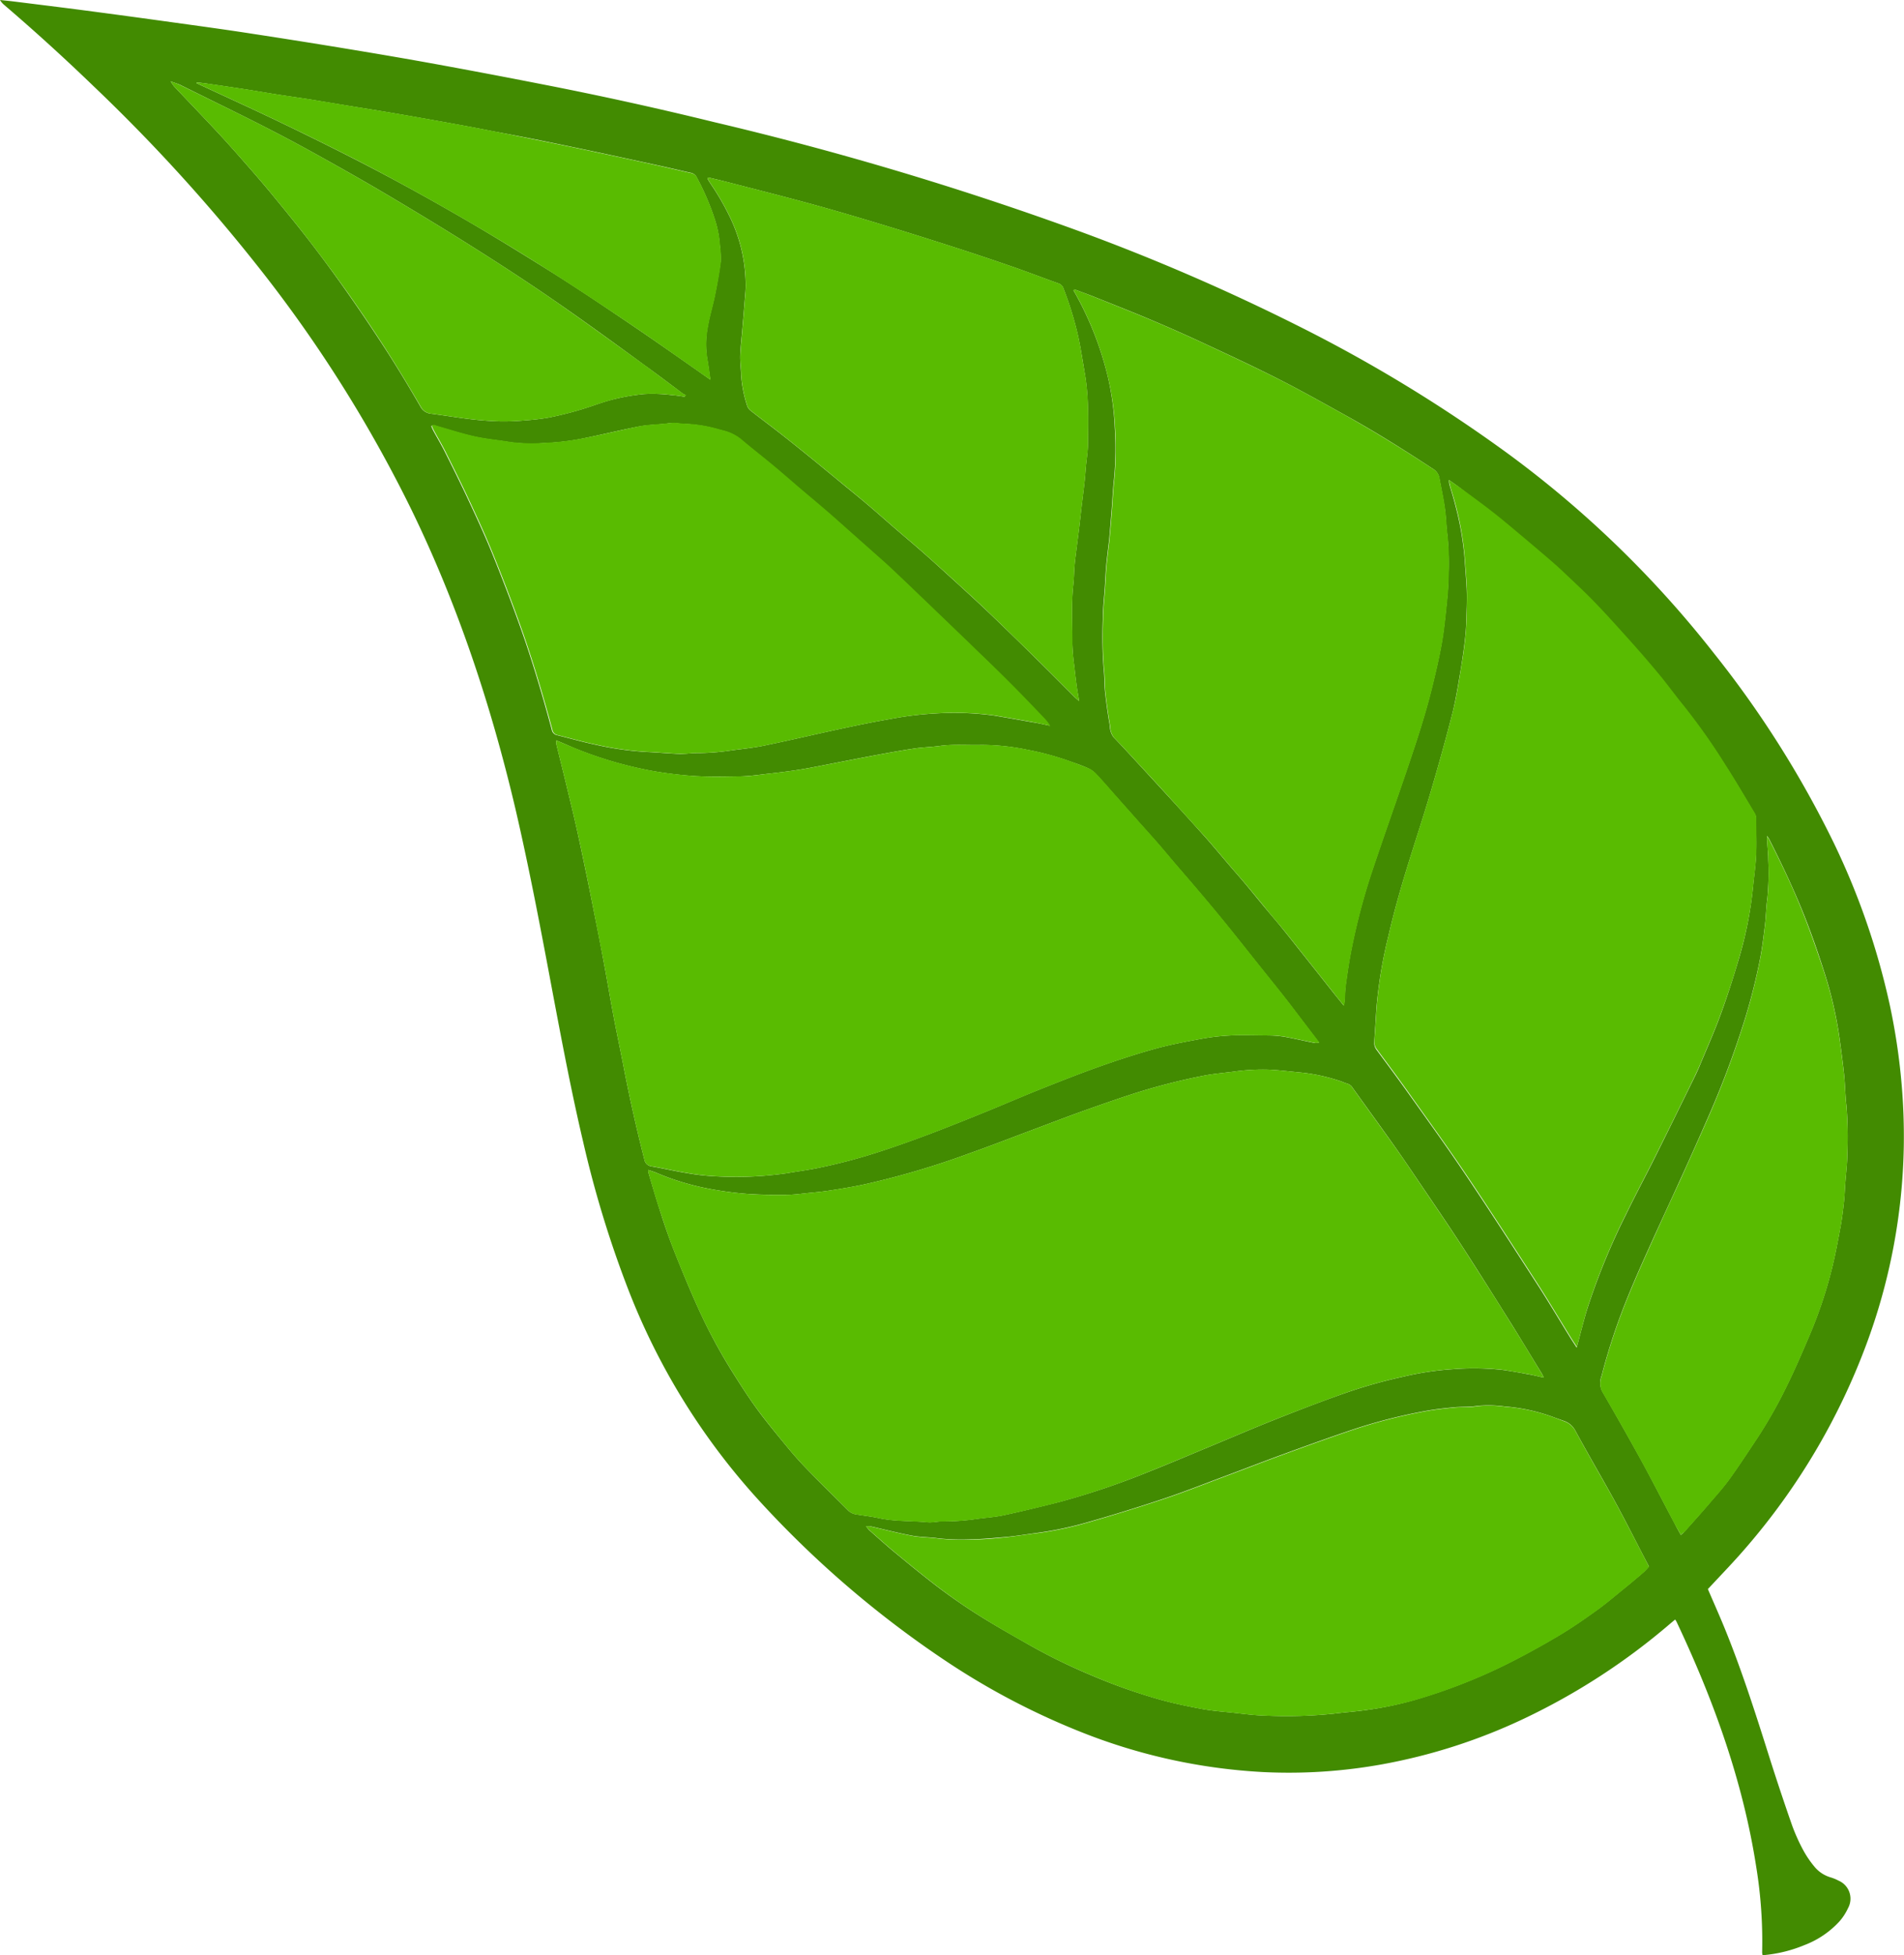 <svg xmlns="http://www.w3.org/2000/svg" viewBox="0 0 449.2 461.09"><defs><style>.cls-1{fill:#428b01;}.cls-2{fill:#59bb01;}</style></defs><title>Asset 1</title><g id="Layer_2" data-name="Layer 2"><g id="Layer_1-2" data-name="Layer 1"><path class="cls-1" d="M402.93,374.76c1.32,3.09,2.63,6,3.86,9,4,9.77,7.23,19.83,10.41,29.9q2.68,8.5,5.63,16.92a44.15,44.15,0,0,0,2.69,5.93,23.79,23.79,0,0,0,2.47,3.62,7.78,7.78,0,0,0,3.92,2.63,10.19,10.19,0,0,1,1.84.76A4.62,4.62,0,0,1,436,450a13,13,0,0,1-2,3.1,21.62,21.62,0,0,1-8.31,5.63,32.53,32.53,0,0,1-9.85,2.38,3.3,3.3,0,0,1-.11-.64,109.14,109.14,0,0,0-1.39-20.17c-3.15-20.31-10.08-39.4-18.83-57.89a4.81,4.81,0,0,0-.31-.46l-1.08.9a154.71,154.71,0,0,1-34.64,22.5,133.77,133.77,0,0,1-33.35,10.73,123.71,123.71,0,0,1-27.86,1.85,135.18,135.18,0,0,1-43.61-9.61,171,171,0,0,1-31.41-16.53,240.75,240.75,0,0,1-44.26-38,158.85,158.85,0,0,1-31-50.28,253.07,253.07,0,0,1-10.41-34.22c-2.67-11.32-4.84-22.74-7-34.16-2.79-14.87-5.57-29.74-9-44.47-5.78-24.52-13.67-48.31-24.78-71A317.66,317.66,0,0,0,62.86,65.4a409,409,0,0,0-40.71-45Q11.86,10.47,1,1.17A4.59,4.59,0,0,1,0,0C1.06.11,2.12.21,3.17.34c5.51.69,11,1.36,16.51,2.08Q30.11,3.79,40.53,5.24C47,6.14,53.37,7,59.77,8q11.45,1.75,22.88,3.64c6.79,1.12,13.57,2.28,20.33,3.51q12.31,2.25,24.59,4.66,20.57,4,40.95,9a762.29,762.29,0,0,1,85.65,25.55,495.16,495.16,0,0,1,52,22.45,348.13,348.13,0,0,1,49.56,30.15,248.58,248.58,0,0,1,48.66,47.15,241,241,0,0,1,28.32,44.84,172.34,172.34,0,0,1,13.1,37.9,150.1,150.1,0,0,1,2.87,19.35q.58,7,.47,14.11a140.84,140.84,0,0,1-8.88,46.87A156.72,156.72,0,0,1,411.91,365c-2.63,3.06-5.46,6-8.2,8.93ZM40.25,19.18l-.11-.06.12.06a10.51,10.51,0,0,0,.89,1.27c3.38,3.58,6.8,7.12,10.15,10.72,2.38,2.56,4.7,5.18,7,7.81,2.1,2.39,4.18,4.81,6.2,7.27,3,3.66,6,7.32,8.88,11.07q4.6,6,8.94,12.21Q86.85,76,91.14,82.64c2.78,4.32,5.43,8.72,8,13.16a3.12,3.12,0,0,0,2.52,1.76c3.19.41,6.37.95,9.56,1.32,2.32.27,4.66.44,7,.5a54.94,54.94,0,0,0,5.7-.25,52.77,52.77,0,0,0,5.52-.65,80.57,80.57,0,0,0,11-3c1.51-.51,3-1,4.58-1.38a48.89,48.89,0,0,1,7-1.17,36.54,36.54,0,0,1,6.59.26c1,.06,1.94.24,2.91.37l.26-.41a2.94,2.94,0,0,1-.62-.27c-3-2.24-6-4.52-9.06-6.72C145.05,81,138,75.86,130.77,70.88c-6.16-4.25-12.44-8.34-18.77-12.34-6.74-4.26-13.56-8.39-20.41-12.46-5.56-3.3-11.2-6.48-16.86-9.62q-6.63-3.68-13.4-7.11C55.08,26.19,48.77,23.13,42.47,20,41.76,19.69,41,19.47,40.25,19.18Zm207.4,152a.35.35,0,0,0,0,.09s0,0,.07,0l-.11-.11a14.69,14.69,0,0,0-1.11-1.48c-2.83-2.94-5.64-5.9-8.53-8.79s-6.08-6-9.15-8.92q-6.75-6.51-13.53-13-2.83-2.72-5.69-5.4c-1-.91-2-1.79-3-2.68l-6.95-6.17c-1.62-1.44-3.23-2.89-4.88-4.3-2.18-1.87-4.39-3.71-6.58-5.57-2-1.69-3.94-3.42-5.95-5.09-2.31-1.92-4.68-3.78-7-5.7a10.74,10.74,0,0,0-4.5-2.44c-.47-.11-.94-.25-1.41-.37a33,33,0,0,0-8.22-1.28c-.57,0-1.14-.13-1.71-.17a7.12,7.12,0,0,0-1.05,0c-.53,0-1.05.11-1.58.16-2,.2-4.07.25-6.05.63-4.72.91-9.4,2.08-14.12,3a59,59,0,0,1-8.28.91,38.21,38.21,0,0,1-8-.21c-2.78-.47-5.61-.7-8.36-1.31-3-.66-6-1.63-8.95-2.47-.4-.11-.8-.42-1.27,0,.18.39.34.8.55,1.18.89,1.63,1.85,3.23,2.68,4.9,1.89,3.77,3.77,7.54,5.55,11.36,1.93,4.14,3.85,8.28,5.57,12.51q3.4,8.37,6.46,16.87c2.93,8.12,5.36,16.41,7.62,24.74a1.59,1.59,0,0,0,1.27,1.32c3.09.76,6.15,1.64,9.26,2.28a73.58,73.58,0,0,0,11.65,1.66c2.74.12,5.47.38,8.2.48,1.27,0,2.56-.21,3.83-.21a51.79,51.79,0,0,0,7.67-.56c2.71-.39,5.44-.63,8.11-1.18,5.92-1.22,11.81-2.61,17.72-3.88,4.05-.87,8.12-1.72,12.2-2.42a78.15,78.15,0,0,1,10.1-1.27,69.7,69.7,0,0,1,14.33.46q4.5.76,9,1.57C245,170.54,246.31,170.86,247.65,171.14ZM364.22,324.89c-.22-.45-.32-.7-.45-.92-2.34-3.81-4.65-7.64-7-11.43-3.93-6.26-7.86-12.53-11.89-18.74-3.18-4.91-6.49-9.73-9.77-14.57-2.08-3.08-4.16-6.17-6.31-9.2-3.2-4.51-6.46-9-9.68-13.48a2.28,2.28,0,0,0-1.29-1c-.64-.17-1.24-.49-1.87-.67a43.49,43.49,0,0,0-8.39-1.87c-2.68-.24-5.35-.6-8-.74a48.52,48.52,0,0,0-8.73.49c-2.19.28-4.4.46-6.56.87a145,145,0,0,0-18.08,4.7c-3.91,1.29-7.8,2.66-11.68,4.05-3.71,1.34-7.38,2.76-11.08,4.14-4.89,1.83-9.76,3.73-14.69,5.47a195.11,195.11,0,0,1-24.93,7.36c-2.63.55-5.29,1-7.95,1.4-1.61.26-3.24.41-4.86.57-1.84.19-3.69.46-5.54.46-2.79,0-5.57,0-8.37-.16a83.46,83.46,0,0,1-9.58-1.22,59.81,59.81,0,0,1-12.56-3.77c-.62-.27-1.28-.46-2-.71a2.73,2.73,0,0,0,0,.56c.89,3,1.74,5.95,2.7,8.89,1,3.2,2.11,6.4,3.34,9.53,1.81,4.57,3.68,9.12,5.71,13.59A126.49,126.49,0,0,0,172.44,323c1.76,2.82,3.54,5.62,5.46,8.33,1.76,2.49,3.68,4.87,5.61,7.23s3.91,4.81,6,7c3.43,3.6,7,7.05,10.52,10.59a3.44,3.44,0,0,0,2,1c1.74.29,3.5.48,5.22.85,3.83.84,7.74.62,11.61,1,1.13.11,2.29-.21,3.43-.21a54.35,54.35,0,0,0,7.93-.55c2.18-.32,4.4-.44,6.55-.9,4.36-.93,8.7-2,13-3.08A180.18,180.18,0,0,0,271,347.1c4.7-1.85,9.34-3.84,14-5.77,5.24-2.17,10.44-4.42,15.71-6.51,5.52-2.19,11.05-4.33,16.65-6.29a117.94,117.94,0,0,1,13.66-3.85,70.45,70.45,0,0,1,11.76-1.78,61,61,0,0,1,11.83.19c2,.29,3.92.62,5.87,1C361.68,324.28,362.82,324.58,364.22,324.89Zm-233-150.29a6.14,6.14,0,0,0,.06,1c.73,3,1.49,6,2.21,9,.92,3.82,1.87,7.64,2.71,11.48,1.08,4.91,2.09,9.84,3.1,14.77,1,5.1,2.06,10.21,3,15.32.87,4.59,1.64,9.21,2.51,13.8.73,3.86,1.56,7.7,2.3,11.55q2.12,11,4.89,21.84a2,2,0,0,0,1.82,1.73c2.82.5,5.62,1.15,8.45,1.6a52.24,52.24,0,0,0,7,.75,84.34,84.34,0,0,0,16.43-.76c2.17-.38,4.36-.67,6.52-1.08a131.63,131.63,0,0,0,16.14-4.28c3.79-1.24,7.54-2.6,11.26-4,4.47-1.7,8.91-3.49,13.34-5.29,4.1-1.67,8.16-3.44,12.27-5.08,4.69-1.87,9.38-3.73,14.14-5.42,4.25-1.51,8.55-2.92,12.9-4.13,3.57-1,7.22-1.69,10.86-2.36a52.27,52.27,0,0,1,7.09-.84c3.06-.14,6.13-.06,9.19,0a22.8,22.8,0,0,1,3.69.32c2.39.43,4.75,1,7.13,1.46a3.63,3.63,0,0,0,.95-.11l-3.58-4.69c-1.53-2-3-4-4.6-6-1.88-2.4-3.81-4.77-5.71-7.16-2.32-2.9-4.62-5.82-6.95-8.71q-2.33-2.89-4.71-5.74c-1.53-1.84-3.08-3.66-4.63-5.47-1.21-1.41-2.43-2.81-3.64-4.23-1.38-1.61-2.73-3.25-4.12-4.85s-3.06-3.44-4.59-5.16l-6-6.76c-1.35-1.52-2.68-3.07-4.07-4.55a6,6,0,0,0-1.79-1.32c-1.28-.59-2.62-1.07-4-1.54a66,66,0,0,0-10.48-2.87,53.09,53.09,0,0,0-10.79-1.14c-3.28.08-6.56-.21-9.83.24-2,.27-4,.31-5.93.6-3.05.45-6.09,1-9.13,1.57-4,.74-8,1.54-12,2.31-2,.39-4.07.81-6.12,1.13s-4.37.62-6.56.86c-2.54.28-5.09.68-7.64.71-3.85,0-7.71.16-11.57-.16-3.13-.26-6.24-.64-9.32-1.21a93.28,93.28,0,0,1-18.16-5.4C134,175.78,132.69,175.21,131.21,174.6Zm210.6-61.42a7.12,7.12,0,0,0,.11,1c.47,1.66,1,3.3,1.42,5a71.13,71.13,0,0,1,2.17,12.37c.16,2.42.38,4.84.5,7.27.08,1.64.05,3.29,0,4.93-.06,2-.09,4.08-.3,6.1-.25,2.5-.61,5-1,7.47-.61,3.56-1.15,7.15-2,10.65-1.57,6.21-3.3,12.39-5.11,18.54s-3.76,12-5.61,18c-1.64,5.32-3.16,10.68-4.41,16.12a108.41,108.41,0,0,0-2.85,17c-.18,2.69-.33,5.38-.53,8.07a2.83,2.83,0,0,0,.64,2c2.25,3.07,4.54,6.1,6.75,9.2,4.72,6.63,9.52,13.22,14.07,20,5.82,8.63,11.45,17.39,17.1,26.13,2.62,4.05,5.08,8.21,7.62,12.32.51.83,1.06,1.64,1.59,2.47.85-3.13,1.57-6.14,2.48-9.09a159.68,159.68,0,0,1,9.18-22.35c2.2-4.55,4.6-9,6.86-13.54,3.07-6.16,6.1-12.33,9.13-18.51.55-1.11,1.07-2.24,1.54-3.39,1.63-3.92,3.37-7.81,4.82-11.8,1.59-4.36,3-8.79,4.32-13.25a90.78,90.78,0,0,0,3.26-16.61c.23-2.5.61-5,.73-7.5.13-2.88,0-5.77,0-8.66a2.32,2.32,0,0,0-.28-1.12c-2.29-3.84-4.53-7.72-7-11.48a148.52,148.52,0,0,0-9.89-14c-1.91-2.32-3.66-4.77-5.57-7.09-2.23-2.69-4.52-5.33-6.84-7.94-2.71-3-5.43-6.08-8.26-9-2.56-2.64-5.27-5.14-7.93-7.69q-1.44-1.38-3-2.68-3.37-2.89-6.78-5.75c-2.14-1.79-4.27-3.58-6.45-5.31s-4.15-3.16-6.26-4.7C344.74,115.2,343.36,114.27,341.81,113.18ZM253.49,68.25l-.22.26c.3.53.62,1.05.9,1.59A77.1,77.1,0,0,1,261.4,89,65.18,65.18,0,0,1,263,100.82a75.74,75.74,0,0,1-.17,12.1c-.28,2.41-.37,4.84-.56,7.26q-.26,3.3-.55,6.6c-.09,1-.22,1.93-.33,2.89-.15,1.36-.33,2.71-.44,4.08-.13,1.54-.19,3.09-.29,4.63-.17,2.56-.48,5.11-.48,7.67a98.8,98.8,0,0,0,.21,11.83c.21,1.8.13,3.63.33,5.43.29,2.63.66,5.25,1.12,7.86a4.47,4.47,0,0,0,.89,2.71c2.31,2.38,4.54,4.85,6.8,7.29q3.11,3.37,6.21,6.75,4,4.37,7.94,8.76,1.11,1.23,2.19,2.49c1.44,1.68,2.86,3.37,4.3,5.05,1.24,1.45,2.5,2.87,3.72,4.33,1.56,1.86,3.09,3.76,4.64,5.63s3,3.51,4.42,5.3c1.62,2,3.18,4,4.78,6l6.92,8.73c.72.91,1.46,1.81,2.38,2.95.09-.56.15-.8.17-1,.1-1.32.12-2.65.3-4,.4-2.84.8-5.68,1.37-8.49a150.1,150.1,0,0,1,4.6-17.56c2.63-7.9,5.43-15.75,8.11-23.63,2.3-6.75,4.57-13.5,6.27-20.43.81-3.3,1.6-6.61,2.21-10,.52-2.86.82-5.76,1.13-8.66.25-2.37.49-4.75.51-7.13a69.66,69.66,0,0,0-.21-9.83c-.29-2.14-.32-4.32-.62-6.46-.34-2.4-.86-4.77-1.29-7.16a3.1,3.1,0,0,0-1.46-2.2c-6.85-4.5-13.79-8.87-21-12.84-5.12-2.84-10.22-5.7-15.44-8.35-5.77-2.93-11.65-5.66-17.52-8.39q-6.08-2.84-12.27-5.45c-4.69-2-9.43-3.84-14.16-5.74C256.37,69.31,254.93,68.79,253.49,68.25ZM204.32,359.9a7.66,7.66,0,0,0,.72.94c2.06,1.81,4.09,3.66,6.21,5.4,3.14,2.59,6.29,5.17,9.51,7.65A138,138,0,0,0,234.28,383c2.93,1.75,5.9,3.42,8.87,5.11A136.25,136.25,0,0,0,257.26,395a133.87,133.87,0,0,0,16.52,5.85c3.19.88,6.44,1.55,9.69,2.16,2.29.43,4.63.62,7,.86,2.76.29,5.53.68,8.3.74a108,108,0,0,0,15.93-.47c2.45-.31,4.92-.48,7.36-.82a80.65,80.65,0,0,0,12.17-2.56,131.4,131.4,0,0,0,20.42-7.91c4.33-2.13,8.58-4.46,12.74-6.91,3.2-1.88,6.26-4,9.29-6.18,2.26-1.62,4.38-3.44,6.54-5.19q2.32-1.88,4.58-3.83a15.7,15.7,0,0,0,1.23-1.31c-2-3.78-3.84-7.45-5.76-11.1q-1.76-3.36-3.61-6.67c-2.66-4.76-5.41-9.47-8-14.26a4.72,4.72,0,0,0-2.73-2.31L367,334.4a42.55,42.55,0,0,0-12-2.7,27.64,27.64,0,0,0-6.47-.14c-1.78.3-3.62.16-5.42.33-2.24.21-4.48.45-6.69.85a125.09,125.09,0,0,0-18,4.65c-5.33,1.8-10.62,3.72-15.9,5.65-4.62,1.69-9.2,3.47-13.8,5.19-4.77,1.78-9.51,3.66-14.34,5.27q-8.75,2.92-17.63,5.45a82.18,82.18,0,0,1-11.91,2.54c-2.58.34-5.15.78-7.73,1s-5,.47-7.53.51a51.3,51.3,0,0,1-8.23-.21c-2-.3-4.16-.25-6.19-.63-3.25-.61-6.46-1.45-9.69-2.18C205.25,360,204.92,360,204.32,359.9Zm-37.24-318-.16.26c.23.37.44.75.68,1.1a61,61,0,0,1,4.48,7.69,37.07,37.07,0,0,1,3.84,16.39c0,1.28-.15,2.56-.25,3.83-.18,2.29-.38,4.58-.57,6.86-.17,2-.41,4-.47,6.07,0,1.41.17,2.82.22,4.23a29.24,29.24,0,0,0,1.39,7.27,2.45,2.45,0,0,0,.77,1.18c2.36,1.86,4.78,3.65,7.15,5.5s4.64,3.69,6.94,5.55c2.1,1.7,4.18,3.42,6.26,5.13,2.39,2,4.8,3.91,7.16,5.91,2.1,1.77,4.14,3.59,6.22,5.39,2.44,2.11,4.92,4.18,7.34,6.32,2.79,2.46,5.54,5,8.28,7.48,2.55,2.33,5.1,4.67,7.59,7.06q5.62,5.39,11.16,10.87c2.85,2.8,5.66,5.65,8.49,8.47.26.26.55.48,1,.89-.22-1.33-.43-2.36-.57-3.4q-.33-2.43-.58-4.86a46,46,0,0,1-.46-5.14c0-4.65-.3-9.31.22-14,.17-1.49.18-3,.3-4.5.09-1.1.23-2.19.37-3.29.22-1.79.46-3.59.68-5.38s.39-3.42.59-5.13c.24-2.06.51-4.11.74-6.17.13-1.18.2-2.38.31-3.56.16-1.71.45-3.42.47-5.14.06-5.62.22-11.25-.76-16.83-.5-2.86-.91-5.75-1.54-8.59a79.25,79.25,0,0,0-3.46-11.29,1.86,1.86,0,0,0-1.23-1.24c-3.63-1.29-7.22-2.68-10.86-3.94q-6.71-2.33-13.48-4.51c-5.81-1.87-11.64-3.71-17.49-5.48-5.55-1.68-11.1-3.32-16.69-4.85-6.48-1.77-13-3.41-19.5-5.09C170.15,42.56,168.61,42.22,167.08,41.85ZM396.56,362c.31-.29.59-.51.82-.77,2.06-2.31,4.14-4.61,6.16-7,1.56-1.81,3.16-3.6,4.55-5.53,2.2-3.05,4.25-6.21,6.34-9.34a109.59,109.59,0,0,0,7.09-12.47c2-4.05,3.78-8.21,5.55-12.37a104.3,104.3,0,0,0,5.09-15.23c.83-3.29,1.44-6.64,2.07-10,.36-1.95.59-3.92.81-5.9.16-1.45.2-2.91.31-4.36.17-2.33.47-4.67.48-7a93.44,93.44,0,0,0-.2-11.17c-.29-2.45-.31-4.94-.56-7.4-.29-2.81-.67-5.6-1.05-8.4a93.21,93.21,0,0,0-3.69-16c-1.72-5.36-3.58-10.66-5.77-15.86s-4.61-10.28-7.16-15.3a7.25,7.25,0,0,0-.52-.77c0,1.93.29,3.77.29,5.61a64,64,0,0,1-.2,9c-.3,2.09-.32,4.23-.57,6.33-.32,2.67-.64,5.35-1.15,8a137.68,137.68,0,0,1-3.55,14.13,221,221,0,0,1-8.59,23c-2.18,5-4.42,10-6.67,14.93-2.49,5.49-5.06,10.95-7.53,16.45-1.8,4-3.58,8-5.21,12.08a143,143,0,0,0-5.84,17.78,4.51,4.51,0,0,0,.15,3.71q4.65,8,9.11,16.08c2.71,4.94,5.27,10,7.91,14.93C395.5,360.12,396,361,396.56,362ZM46.42,19.43l-.06.18c7.06,3.29,14.15,6.51,21.16,9.9s14,6.86,20.95,10.5,13.65,7.37,20.37,11.25,13.41,8,20,12.11,13.09,8.47,19.55,12.84S161.13,85,167.58,89.53c-.26-1.75-.45-3.36-.75-5a21.68,21.68,0,0,1,.17-7.66c.41-2.43,1.16-4.81,1.65-7.23.54-2.63,1-5.28,1.37-7.95a23.52,23.52,0,0,0-.2-3.83,25.22,25.22,0,0,0-1.22-6.22,59.72,59.72,0,0,0-4.2-9.76,2,2,0,0,0-1.51-1.15c-2.33-.51-4.65-1.08-7-1.59q-6.92-1.51-13.85-3-6.35-1.35-12.7-2.65T116.51,31q-3.57-.71-7.15-1.37-5.07-.93-10.16-1.83-4-.71-8-1.38c-2.91-.49-5.83-.95-8.75-1.43s-6.09-1-9.14-1.51c-2.53-.4-5.06-.75-7.59-1.14s-5.13-.85-7.7-1.25c-2.92-.45-5.84-.88-8.77-1.3C48.35,19.63,47.38,19.54,46.42,19.43Z"/><path class="cls-2" d="M364.22,324.89c-1.39-.31-2.54-.61-3.7-.82-2-.36-3.91-.69-5.87-1a61,61,0,0,0-11.83-.19,70.45,70.45,0,0,0-11.76,1.78,117.94,117.94,0,0,0-13.66,3.85c-5.6,2-11.13,4.11-16.65,6.29-5.27,2.09-10.47,4.34-15.71,6.51-4.66,1.93-9.31,3.91-14,5.77a180.18,180.18,0,0,1-21.24,7.21c-4.32,1.11-8.66,2.15-13,3.08-2.15.46-4.37.59-6.55.9a54.35,54.35,0,0,1-7.93.55c-1.14,0-2.31.31-3.43.21-3.87-.37-7.78-.15-11.61-1-1.72-.38-3.48-.57-5.22-.85a3.44,3.44,0,0,1-2-1c-3.5-3.54-7.09-7-10.52-10.59-2.13-2.24-4.09-4.65-6-7s-3.84-4.75-5.61-7.23c-1.92-2.71-3.71-5.51-5.46-8.33a126.49,126.49,0,0,1-7.78-14.54c-2-4.47-3.91-9-5.71-13.59-1.24-3.13-2.29-6.33-3.34-9.53-1-2.94-1.81-5.92-2.7-8.89a2.73,2.73,0,0,1,0-.56c.71.25,1.36.45,2,.71a59.81,59.81,0,0,0,12.56,3.77,83.46,83.46,0,0,0,9.58,1.22c2.8.2,5.58.17,8.37.16,1.85,0,3.69-.28,5.54-.46,1.62-.16,3.25-.32,4.86-.57,2.66-.42,5.32-.85,7.95-1.4a195.11,195.11,0,0,0,24.93-7.36c4.93-1.74,9.79-3.64,14.69-5.47,3.69-1.38,7.37-2.8,11.08-4.14,3.88-1.4,7.76-2.76,11.68-4.05a145,145,0,0,1,18.08-4.7c2.16-.42,4.37-.59,6.56-.87a48.52,48.52,0,0,1,8.73-.49c2.68.14,5.36.5,8,.74a43.49,43.49,0,0,1,8.39,1.87c.64.19,1.23.5,1.87.67a2.28,2.28,0,0,1,1.29,1c3.22,4.5,6.48,9,9.68,13.48,2.15,3,4.23,6.12,6.31,9.2,3.27,4.85,6.59,9.67,9.77,14.57,4,6.21,8,12.47,11.89,18.74,2.38,3.79,4.69,7.62,7,11.43C363.9,324.19,364,324.43,364.22,324.89Z"/><path class="cls-2" d="M131.21,174.6c1.48.61,2.82,1.18,4.16,1.72a93.28,93.28,0,0,0,18.16,5.4c3.07.57,6.19.94,9.32,1.21,3.86.33,7.72.21,11.57.16,2.55,0,5.1-.43,7.64-.71,2.19-.25,4.38-.52,6.56-.86s4.08-.74,6.12-1.13c4-.77,8-1.56,12-2.31,3-.56,6.07-1.11,9.13-1.57,2-.29,4-.32,5.93-.6,3.27-.46,6.56-.16,9.83-.24a53.09,53.09,0,0,1,10.79,1.14,66,66,0,0,1,10.48,2.87c1.33.48,2.67,1,4,1.54a6,6,0,0,1,1.79,1.32c1.4,1.48,2.72,3,4.07,4.55l6,6.76c1.53,1.72,3.08,3.42,4.59,5.16s2.74,3.24,4.12,4.85c1.21,1.41,2.43,2.81,3.64,4.23,1.55,1.82,3.1,3.64,4.63,5.47s3.16,3.81,4.71,5.74c2.33,2.89,4.63,5.81,6.95,8.71,1.9,2.39,3.83,4.75,5.71,7.16,1.56,2,3.07,4,4.6,6l3.58,4.69a3.63,3.63,0,0,1-.95.11c-2.38-.48-4.74-1-7.13-1.46a22.8,22.8,0,0,0-3.69-.32c-3.06,0-6.14-.12-9.19,0a52.27,52.27,0,0,0-7.09.84c-3.64.67-7.3,1.37-10.86,2.36-4.35,1.2-8.64,2.62-12.9,4.13-4.75,1.69-9.45,3.55-14.14,5.42-4.11,1.64-8.17,3.42-12.27,5.08-4.43,1.8-8.87,3.59-13.34,5.29-3.73,1.42-7.48,2.77-11.26,4a131.63,131.63,0,0,1-16.14,4.28c-2.16.42-4.35.71-6.52,1.08a84.34,84.34,0,0,1-16.43.76,52.24,52.24,0,0,1-7-.75c-2.83-.45-5.63-1.1-8.45-1.6A2,2,0,0,1,152,273.4q-2.76-10.85-4.89-21.84c-.74-3.86-1.57-7.7-2.3-11.55-.87-4.59-1.64-9.21-2.51-13.8-1-5.12-2-10.22-3-15.32-1-4.93-2-9.86-3.1-14.77-.84-3.84-1.79-7.66-2.71-11.48-.72-3-1.48-6-2.21-9A6.14,6.14,0,0,1,131.21,174.6Z"/><path class="cls-2" d="M341.81,113.18c1.55,1.09,2.93,2,4.27,3,2.1,1.54,4.21,3.09,6.26,4.7s4.32,3.52,6.45,5.31,4.53,3.82,6.78,5.75q1.51,1.3,3,2.68c2.66,2.55,5.37,5,7.93,7.69,2.83,2.93,5.55,6,8.26,9,2.33,2.61,4.62,5.25,6.84,7.94,1.91,2.32,3.67,4.76,5.57,7.09a148.52,148.52,0,0,1,9.89,14c2.42,3.76,4.66,7.64,7,11.48a2.32,2.32,0,0,1,.28,1.12c0,2.89.11,5.78,0,8.66-.11,2.51-.49,5-.73,7.5a90.78,90.78,0,0,1-3.26,16.61c-1.28,4.46-2.73,8.89-4.32,13.25-1.45,4-3.19,7.88-4.82,11.8-.48,1.15-1,2.27-1.54,3.39-3,6.17-6.06,12.35-9.13,18.51-2.26,4.53-4.65,9-6.86,13.54a159.68,159.68,0,0,0-9.18,22.35c-.91,3-1.63,6-2.48,9.09-.53-.82-1.08-1.64-1.59-2.47-2.54-4.11-5-8.26-7.62-12.32-5.65-8.75-11.28-17.5-17.1-26.13-4.55-6.75-9.35-13.34-14.07-20-2.21-3.1-4.5-6.14-6.75-9.2a2.83,2.83,0,0,1-.64-2c.2-2.69.35-5.38.53-8.07a108.41,108.41,0,0,1,2.85-17c1.25-5.44,2.77-10.79,4.41-16.12,1.85-6,3.84-12,5.61-18s3.54-12.32,5.11-18.54c.88-3.5,1.42-7.09,2-10.65.42-2.48.78-5,1-7.47.2-2,.24-4.06.3-6.1,0-1.64.07-3.29,0-4.93-.11-2.43-.34-4.84-.5-7.27a71.13,71.13,0,0,0-2.17-12.37c-.41-1.67-1-3.31-1.42-5A7.12,7.12,0,0,1,341.81,113.18Z"/><path class="cls-2" d="M253.49,68.25c1.44.54,2.88,1.06,4.31,1.64,4.73,1.9,9.47,3.76,14.16,5.74q6.18,2.61,12.27,5.45c5.87,2.74,11.74,5.47,17.52,8.39,5.22,2.64,10.32,5.51,15.44,8.35,7.17,4,14.11,8.34,21,12.84a3.1,3.1,0,0,1,1.46,2.2c.43,2.39,1,4.76,1.29,7.16.3,2.14.33,4.32.62,6.46a69.66,69.66,0,0,1,.21,9.83c0,2.38-.26,4.76-.51,7.13-.3,2.89-.6,5.8-1.13,8.66-.61,3.34-1.4,6.65-2.21,10-1.7,6.93-4,13.69-6.27,20.43-2.69,7.88-5.48,15.73-8.11,23.63a150.1,150.1,0,0,0-4.6,17.56c-.57,2.81-1,5.65-1.37,8.49-.19,1.31-.2,2.64-.3,4,0,.24-.08.48-.17,1-.92-1.14-1.66-2-2.38-2.95l-6.92-8.73c-1.59-2-3.16-4-4.78-6-1.45-1.79-3-3.53-4.42-5.3s-3.08-3.77-4.64-5.63c-1.22-1.46-2.49-2.88-3.72-4.33-1.44-1.68-2.86-3.37-4.3-5.05q-1.08-1.26-2.19-2.49-4-4.39-7.94-8.76-3.09-3.39-6.21-6.75c-2.26-2.44-4.49-4.9-6.8-7.29a4.47,4.47,0,0,1-.89-2.71c-.46-2.6-.83-5.23-1.12-7.86-.2-1.8-.11-3.63-.33-5.43a98.8,98.8,0,0,1-.21-11.83c0-2.56.31-5.11.48-7.67.1-1.54.17-3.09.29-4.63.11-1.36.29-2.72.44-4.08.11-1,.25-1.93.33-2.89q.3-3.3.55-6.6c.19-2.42.28-4.85.56-7.26a75.74,75.74,0,0,0,.17-12.1A65.18,65.18,0,0,0,261.4,89a77.1,77.1,0,0,0-7.23-18.94c-.29-.54-.6-1.06-.9-1.59Z"/><path class="cls-2" d="M204.32,359.9c.61.06.93.07,1.24.14,3.23.73,6.44,1.57,9.69,2.18,2,.38,4.14.33,6.19.63a51.3,51.3,0,0,0,8.23.21c2.51,0,5-.25,7.53-.51s5.15-.71,7.73-1A82.18,82.18,0,0,0,256.84,359q8.87-2.54,17.63-5.45c4.83-1.61,9.57-3.49,14.34-5.27,4.6-1.72,9.18-3.5,13.8-5.19,5.28-1.93,10.57-3.85,15.9-5.65a125.09,125.09,0,0,1,18-4.65c2.21-.4,4.45-.63,6.69-.85,1.8-.17,3.65,0,5.42-.33a27.64,27.64,0,0,1,6.47.14,42.55,42.55,0,0,1,12,2.7l1.86.71a4.72,4.72,0,0,1,2.73,2.31c2.59,4.8,5.33,9.51,8,14.26q1.85,3.31,3.61,6.67c1.92,3.65,3.8,7.32,5.76,11.1a15.7,15.7,0,0,1-1.23,1.31q-2.27,1.94-4.58,3.83c-2.16,1.75-4.28,3.57-6.54,5.19-3,2.16-6.09,4.3-9.29,6.18-4.16,2.45-8.4,4.78-12.74,6.91a131.4,131.4,0,0,1-20.42,7.91A80.65,80.65,0,0,1,322,403.33c-2.45.34-4.91.51-7.36.82a108,108,0,0,1-15.93.47c-2.77-.06-5.54-.45-8.3-.74-2.32-.24-4.67-.43-7-.86-3.25-.61-6.51-1.28-9.69-2.16A133.87,133.87,0,0,1,257.26,395a136.25,136.25,0,0,1-14.11-6.87c-3-1.68-5.94-3.36-8.87-5.11a138,138,0,0,1-13.52-9.17c-3.22-2.48-6.37-5.06-9.51-7.65-2.11-1.75-4.15-3.59-6.21-5.4A7.66,7.66,0,0,1,204.32,359.9Z"/><path class="cls-2" d="M247.65,171.14c-1.34-.28-2.67-.6-4-.84q-4.49-.81-9-1.57a69.7,69.7,0,0,0-14.33-.46,78.15,78.15,0,0,0-10.1,1.27c-4.09.7-8.15,1.55-12.2,2.42-5.91,1.26-11.8,2.66-17.72,3.88-2.67.55-5.41.78-8.11,1.18a51.79,51.79,0,0,1-7.67.56c-1.28,0-2.56.25-3.83.21-2.74-.1-5.47-.36-8.2-.48a73.58,73.58,0,0,1-11.65-1.66c-3.11-.64-6.17-1.52-9.26-2.28A1.59,1.59,0,0,1,130.3,172c-2.26-8.33-4.7-16.61-7.62-24.74q-3.06-8.5-6.46-16.87c-1.72-4.23-3.64-8.37-5.57-12.51-1.78-3.82-3.66-7.59-5.55-11.36-.83-1.66-1.79-3.26-2.68-4.9-.21-.38-.37-.79-.55-1.18.47-.45.87-.14,1.27,0,3,.84,5.93,1.81,8.95,2.47,2.75.61,5.57.84,8.36,1.31a38.21,38.21,0,0,0,8,.21,59,59,0,0,0,8.28-.91c4.73-.88,9.4-2,14.12-3,2-.38,4-.43,6.05-.63.53-.05,1.05-.12,1.58-.16a7.12,7.12,0,0,1,1.05,0c.57,0,1.14.17,1.71.17a33,33,0,0,1,8.22,1.28c.47.12.94.26,1.41.37a10.74,10.74,0,0,1,4.5,2.44c2.31,1.93,4.67,3.78,7,5.7,2,1.67,4,3.4,5.95,5.09,2.19,1.86,4.4,3.69,6.58,5.57,1.65,1.41,3.26,2.87,4.88,4.3l6.95,6.17c1,.88,2,1.77,3,2.68q2.86,2.69,5.69,5.4,6.77,6.49,13.53,13c3.07,3,6.14,5.91,9.15,8.92s5.7,5.84,8.53,8.79a14.69,14.69,0,0,1,1.11,1.48Z"/><path class="cls-2" d="M167.08,41.85c1.53.37,3.07.71,4.6,1.1,6.5,1.68,13,3.32,19.5,5.09,5.59,1.53,11.15,3.17,16.69,4.85,5.85,1.77,11.67,3.61,17.49,5.48q6.77,2.18,13.48,4.51c3.64,1.26,7.23,2.65,10.86,3.94a1.86,1.86,0,0,1,1.23,1.24,79.25,79.25,0,0,1,3.46,11.29c.63,2.84,1,5.72,1.54,8.59,1,5.58.82,11.21.76,16.83,0,1.71-.31,3.42-.47,5.14-.11,1.19-.18,2.38-.31,3.56-.23,2.06-.49,4.11-.74,6.17-.2,1.71-.39,3.42-.59,5.13s-.46,3.59-.68,5.38c-.14,1.09-.28,2.19-.37,3.29-.12,1.5-.13,3-.3,4.5-.52,4.65-.19,9.31-.22,14a46,46,0,0,0,.46,5.14q.26,2.43.58,4.86c.14,1,.34,2.07.57,3.4-.48-.41-.77-.64-1-.89-2.83-2.82-5.64-5.67-8.49-8.47q-5.55-5.46-11.16-10.87c-2.49-2.39-5-4.73-7.59-7.06-2.74-2.51-5.49-5-8.28-7.48-2.42-2.14-4.9-4.21-7.34-6.32-2.08-1.79-4.12-3.62-6.22-5.39-2.37-2-4.77-3.94-7.16-5.91-2.08-1.71-4.16-3.43-6.26-5.13-2.3-1.86-4.61-3.73-6.94-5.55s-4.79-3.64-7.15-5.5a2.45,2.45,0,0,1-.77-1.18,29.24,29.24,0,0,1-1.39-7.27c0-1.41-.27-2.83-.22-4.23.07-2,.31-4,.47-6.07.19-2.29.39-4.58.57-6.86.1-1.28.25-2.56.25-3.83a37.07,37.07,0,0,0-3.84-16.39,61,61,0,0,0-4.48-7.69c-.24-.36-.45-.73-.68-1.1Z"/><path class="cls-2" d="M396.56,362c-.54-1-1.06-1.83-1.53-2.72-2.64-5-5.2-10-7.91-14.93q-4.44-8.1-9.11-16.08a4.51,4.51,0,0,1-.15-3.71,143,143,0,0,1,5.84-17.78c1.63-4.07,3.41-8.08,5.21-12.08,2.47-5.5,5-11,7.53-16.45,2.25-5,4.49-9.93,6.67-14.93a221,221,0,0,0,8.59-23,137.68,137.68,0,0,0,3.55-14.13c.52-2.64.83-5.32,1.15-8,.25-2.1.27-4.23.57-6.33a64,64,0,0,0,.2-9c0-1.84-.29-3.68-.29-5.61a7.25,7.25,0,0,1,.52.77c2.55,5,5,10.1,7.16,15.3s4,10.5,5.77,15.86a93.21,93.21,0,0,1,3.69,16c.38,2.8.76,5.59,1.05,8.4.25,2.46.28,4.94.56,7.4a93.44,93.44,0,0,1,.2,11.17c0,2.33-.31,4.67-.48,7-.1,1.45-.14,2.92-.31,4.36-.22,2-.45,3.95-.81,5.9-.62,3.34-1.24,6.69-2.07,10a104.3,104.3,0,0,1-5.09,15.23c-1.77,4.16-3.55,8.32-5.55,12.37a109.59,109.59,0,0,1-7.09,12.47c-2.09,3.13-4.14,6.29-6.34,9.34-1.39,1.93-3,3.72-4.55,5.53-2,2.34-4.1,4.64-6.16,7C397.15,361.44,396.87,361.66,396.56,362Z"/><path class="cls-2" d="M40.25,19.18c.74.28,1.51.51,2.22.86,6.3,3.09,12.61,6.15,18.87,9.31q6.77,3.43,13.4,7.11C80.39,39.6,86,42.77,91.59,46.08c6.85,4.07,13.67,8.2,20.41,12.46,6.33,4,12.61,8.09,18.77,12.34,7.21,5,14.28,10.16,21.39,15.28,3,2.2,6,4.48,9.06,6.72a2.94,2.94,0,0,0,.62.27l-.26.41c-1-.13-1.94-.31-2.91-.37a36.54,36.54,0,0,0-6.59-.26,48.89,48.89,0,0,0-7,1.17c-1.54.41-3.07.87-4.58,1.38a80.57,80.57,0,0,1-11,3,52.77,52.77,0,0,1-5.52.65,54.94,54.94,0,0,1-5.7.25c-2.34-.06-4.68-.23-7-.5-3.2-.37-6.37-.91-9.56-1.32a3.12,3.12,0,0,1-2.52-1.76c-2.58-4.44-5.24-8.84-8-13.16s-5.8-8.8-8.82-13.12Q78,63.34,73.38,57.32c-2.87-3.76-5.88-7.41-8.88-11.07-2-2.46-4.1-4.87-6.2-7.27-2.31-2.63-4.63-5.25-7-7.81-3.35-3.6-6.78-7.14-10.15-10.72a10.51,10.51,0,0,1-.89-1.27Z"/><path class="cls-2" d="M46.42,19.43c1,.11,1.92.2,2.88.34,2.92.42,5.85.85,8.77,1.3,2.57.4,5.13.85,7.7,1.25s5.06.74,7.59,1.14c3,.48,6.09,1,9.14,1.51s5.84.94,8.75,1.43q4,.67,8,1.38,5.08.9,10.16,1.83,3.58.66,7.15,1.37,6.43,1.28,12.85,2.58t12.7,2.65q6.93,1.47,13.85,3c2.33.51,4.65,1.08,7,1.59a2,2,0,0,1,1.51,1.15,59.72,59.72,0,0,1,4.2,9.76,25.22,25.22,0,0,1,1.22,6.22,23.52,23.52,0,0,1,.2,3.83c-.33,2.67-.84,5.31-1.37,7.95-.49,2.42-1.24,4.8-1.65,7.23a21.68,21.68,0,0,0-.17,7.66c.3,1.59.49,3.2.75,5-6.45-4.48-12.76-9-19.18-13.32s-13-8.68-19.55-12.84-13.26-8.21-20-12.11S95.34,43.62,88.47,40s-13.92-7.1-20.95-10.5-14.1-6.61-21.16-9.9Z"/><path class="cls-2" d="M40.25,19.18l-.12-.06.11.06Z"/><path class="cls-2" d="M247.65,171.14l.11.11s-.06,0-.07,0a.35.35,0,0,1,0-.09Z"/></g></g></svg>
